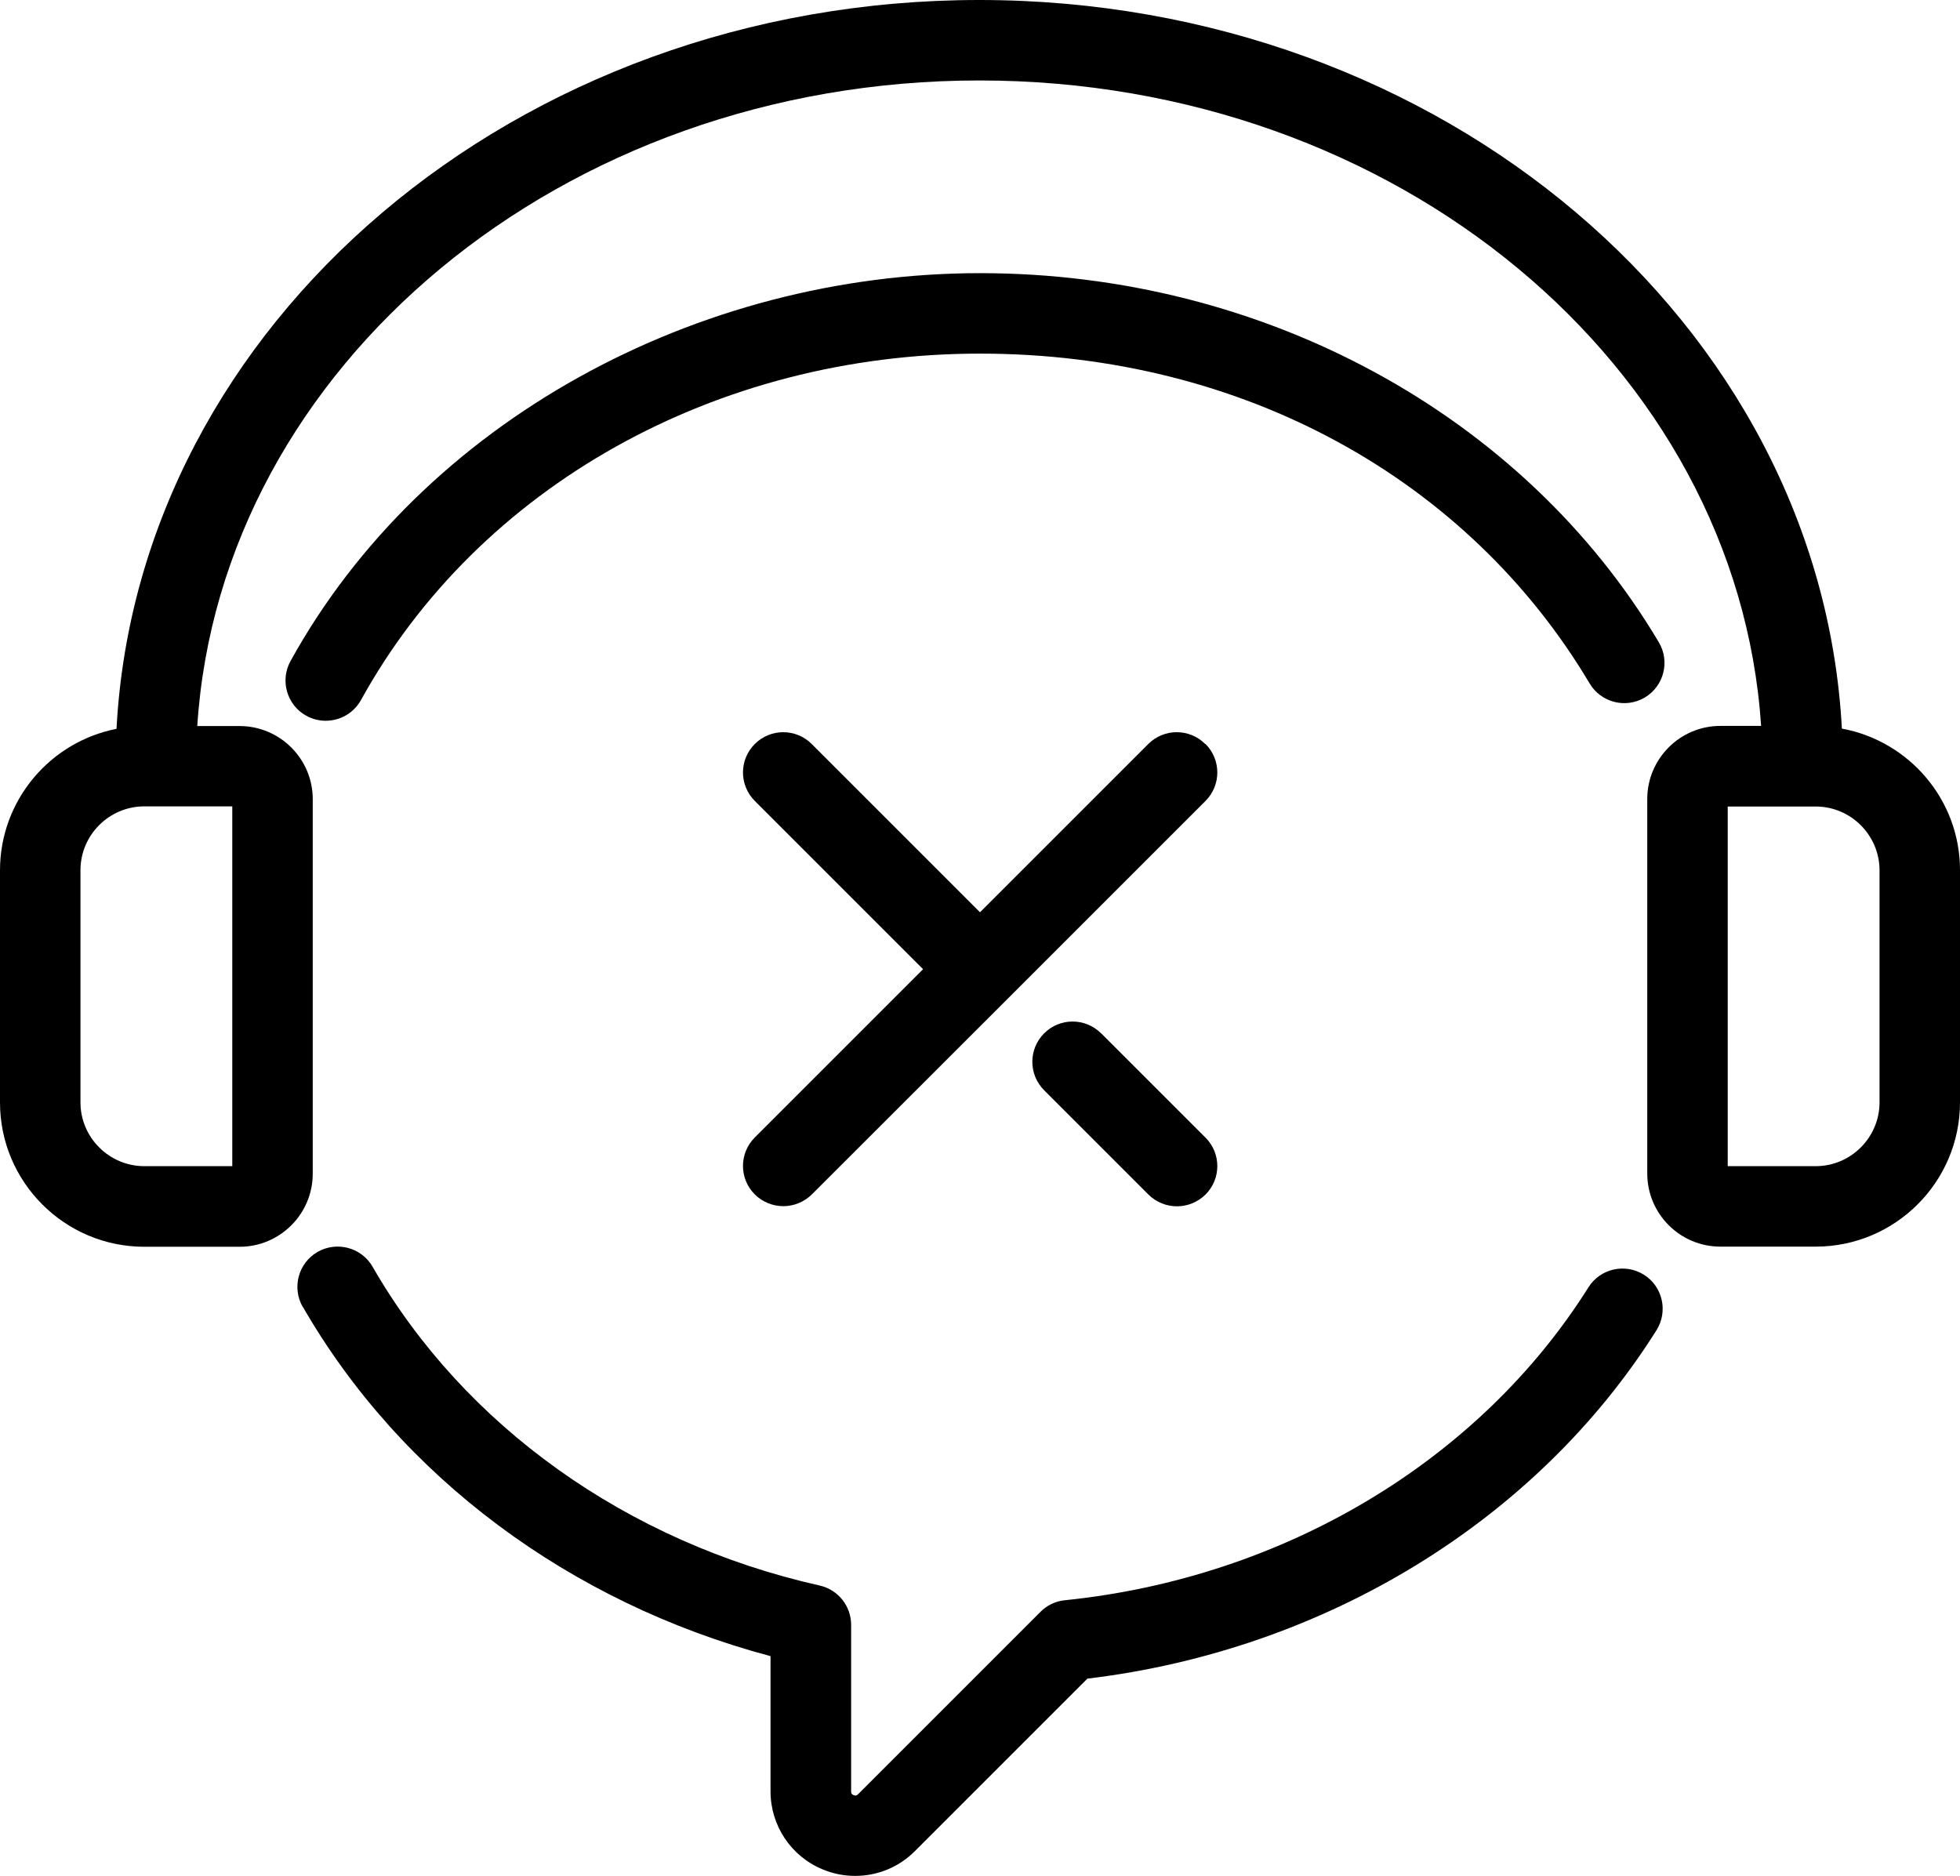 <?xml version="1.0" encoding="UTF-8"?><svg id="Layer_2" xmlns="http://www.w3.org/2000/svg" viewBox="0 0 133.24 127.53"><g id="Layer_1-2"><g><path d="M108.06,46.46c.77,1.3,2.45,1.73,3.75,.96,1.3-.77,1.73-2.45,.96-3.75-9.2-15.48-26.88-25.1-46.14-25.1S28.73,28.67,19.75,44.94c-.73,1.32-.25,2.99,1.07,3.72,.42,.23,.87,.34,1.32,.34,.97,0,1.9-.51,2.4-1.41,8.02-14.53,24.15-23.55,42.08-23.55s33.22,8.59,41.44,22.42Z"/><path d="M20.58,88.83c6.65,11.56,18.16,20.13,31.8,23.76v9.19c0,2.33,1.39,4.42,3.55,5.31,.72,.3,1.46,.44,2.21,.44,1.49,0,2.96-.58,4.06-1.69l11.72-11.72c16.13-1.93,30.54-10.73,38.69-23.69,.8-1.28,.42-2.97-.86-3.77-1.28-.8-2.97-.42-3.77,.86-7.42,11.8-20.72,19.75-35.59,21.27-.63,.06-1.21,.34-1.66,.79l-12.4,12.4c-.05,.05-.13,.13-.3,.06-.17-.07-.17-.18-.17-.25v-11.33c0-1.28-.89-2.39-2.14-2.67-13.08-2.94-24.16-10.84-30.39-21.67-.75-1.31-2.43-1.76-3.74-1.01-1.31,.75-1.76,2.43-1.01,3.74Z"/><path d="M125.21,49.54C123.74,22.01,98.04,0,66.57,0S9.38,22.02,7.92,49.55c-4.51,.88-7.92,4.86-7.92,9.62v15.78c0,5.41,4.4,9.81,9.81,9.81h6.48c2.74,0,4.97-2.23,4.97-4.97v-25.46c0-2.74-2.23-4.97-4.97-4.97h-2.88C14.99,24.94,38.19,5.47,66.57,5.47s51.52,19.41,53.15,43.88h-2.77c-2.74,0-4.97,2.23-4.97,4.97v25.46c0,2.74,2.23,4.97,4.97,4.97h6.48c5.41,0,9.81-4.4,9.81-9.81v-15.78c0-4.8-3.47-8.79-8.04-9.63ZM15.79,79.28h-5.98c-2.39,0-4.34-1.95-4.34-4.34v-15.78c0-2.39,1.95-4.34,4.34-4.34h5.98v24.45Zm111.98-4.34c0,2.39-1.95,4.34-4.34,4.34h-5.98v-24.45h5.98c2.39,0,4.34,1.95,4.34,4.34v15.78Z"/><path d="M74.85,70.25c-1.07-1.07-2.8-1.07-3.87,0s-1.07,2.8,0,3.87l7.09,7.09c.53,.53,1.24,.8,1.94,.8s1.4-.27,1.94-.8c1.07-1.07,1.07-2.8,0-3.87l-7.09-7.09Z"/><path d="M81.93,50.58c-1.07-1.07-2.8-1.07-3.87,0l-11.44,11.44-11.44-11.44c-1.07-1.07-2.8-1.07-3.87,0s-1.07,2.8,0,3.87l11.44,11.44-11.44,11.44c-1.07,1.07-1.07,2.8,0,3.87,.53,.53,1.24,.8,1.94,.8s1.4-.27,1.94-.8l13.38-13.37s0,0,0,0,0,0,0,0l13.38-13.38c1.07-1.07,1.07-2.8,0-3.87Z"/></g></g></svg>